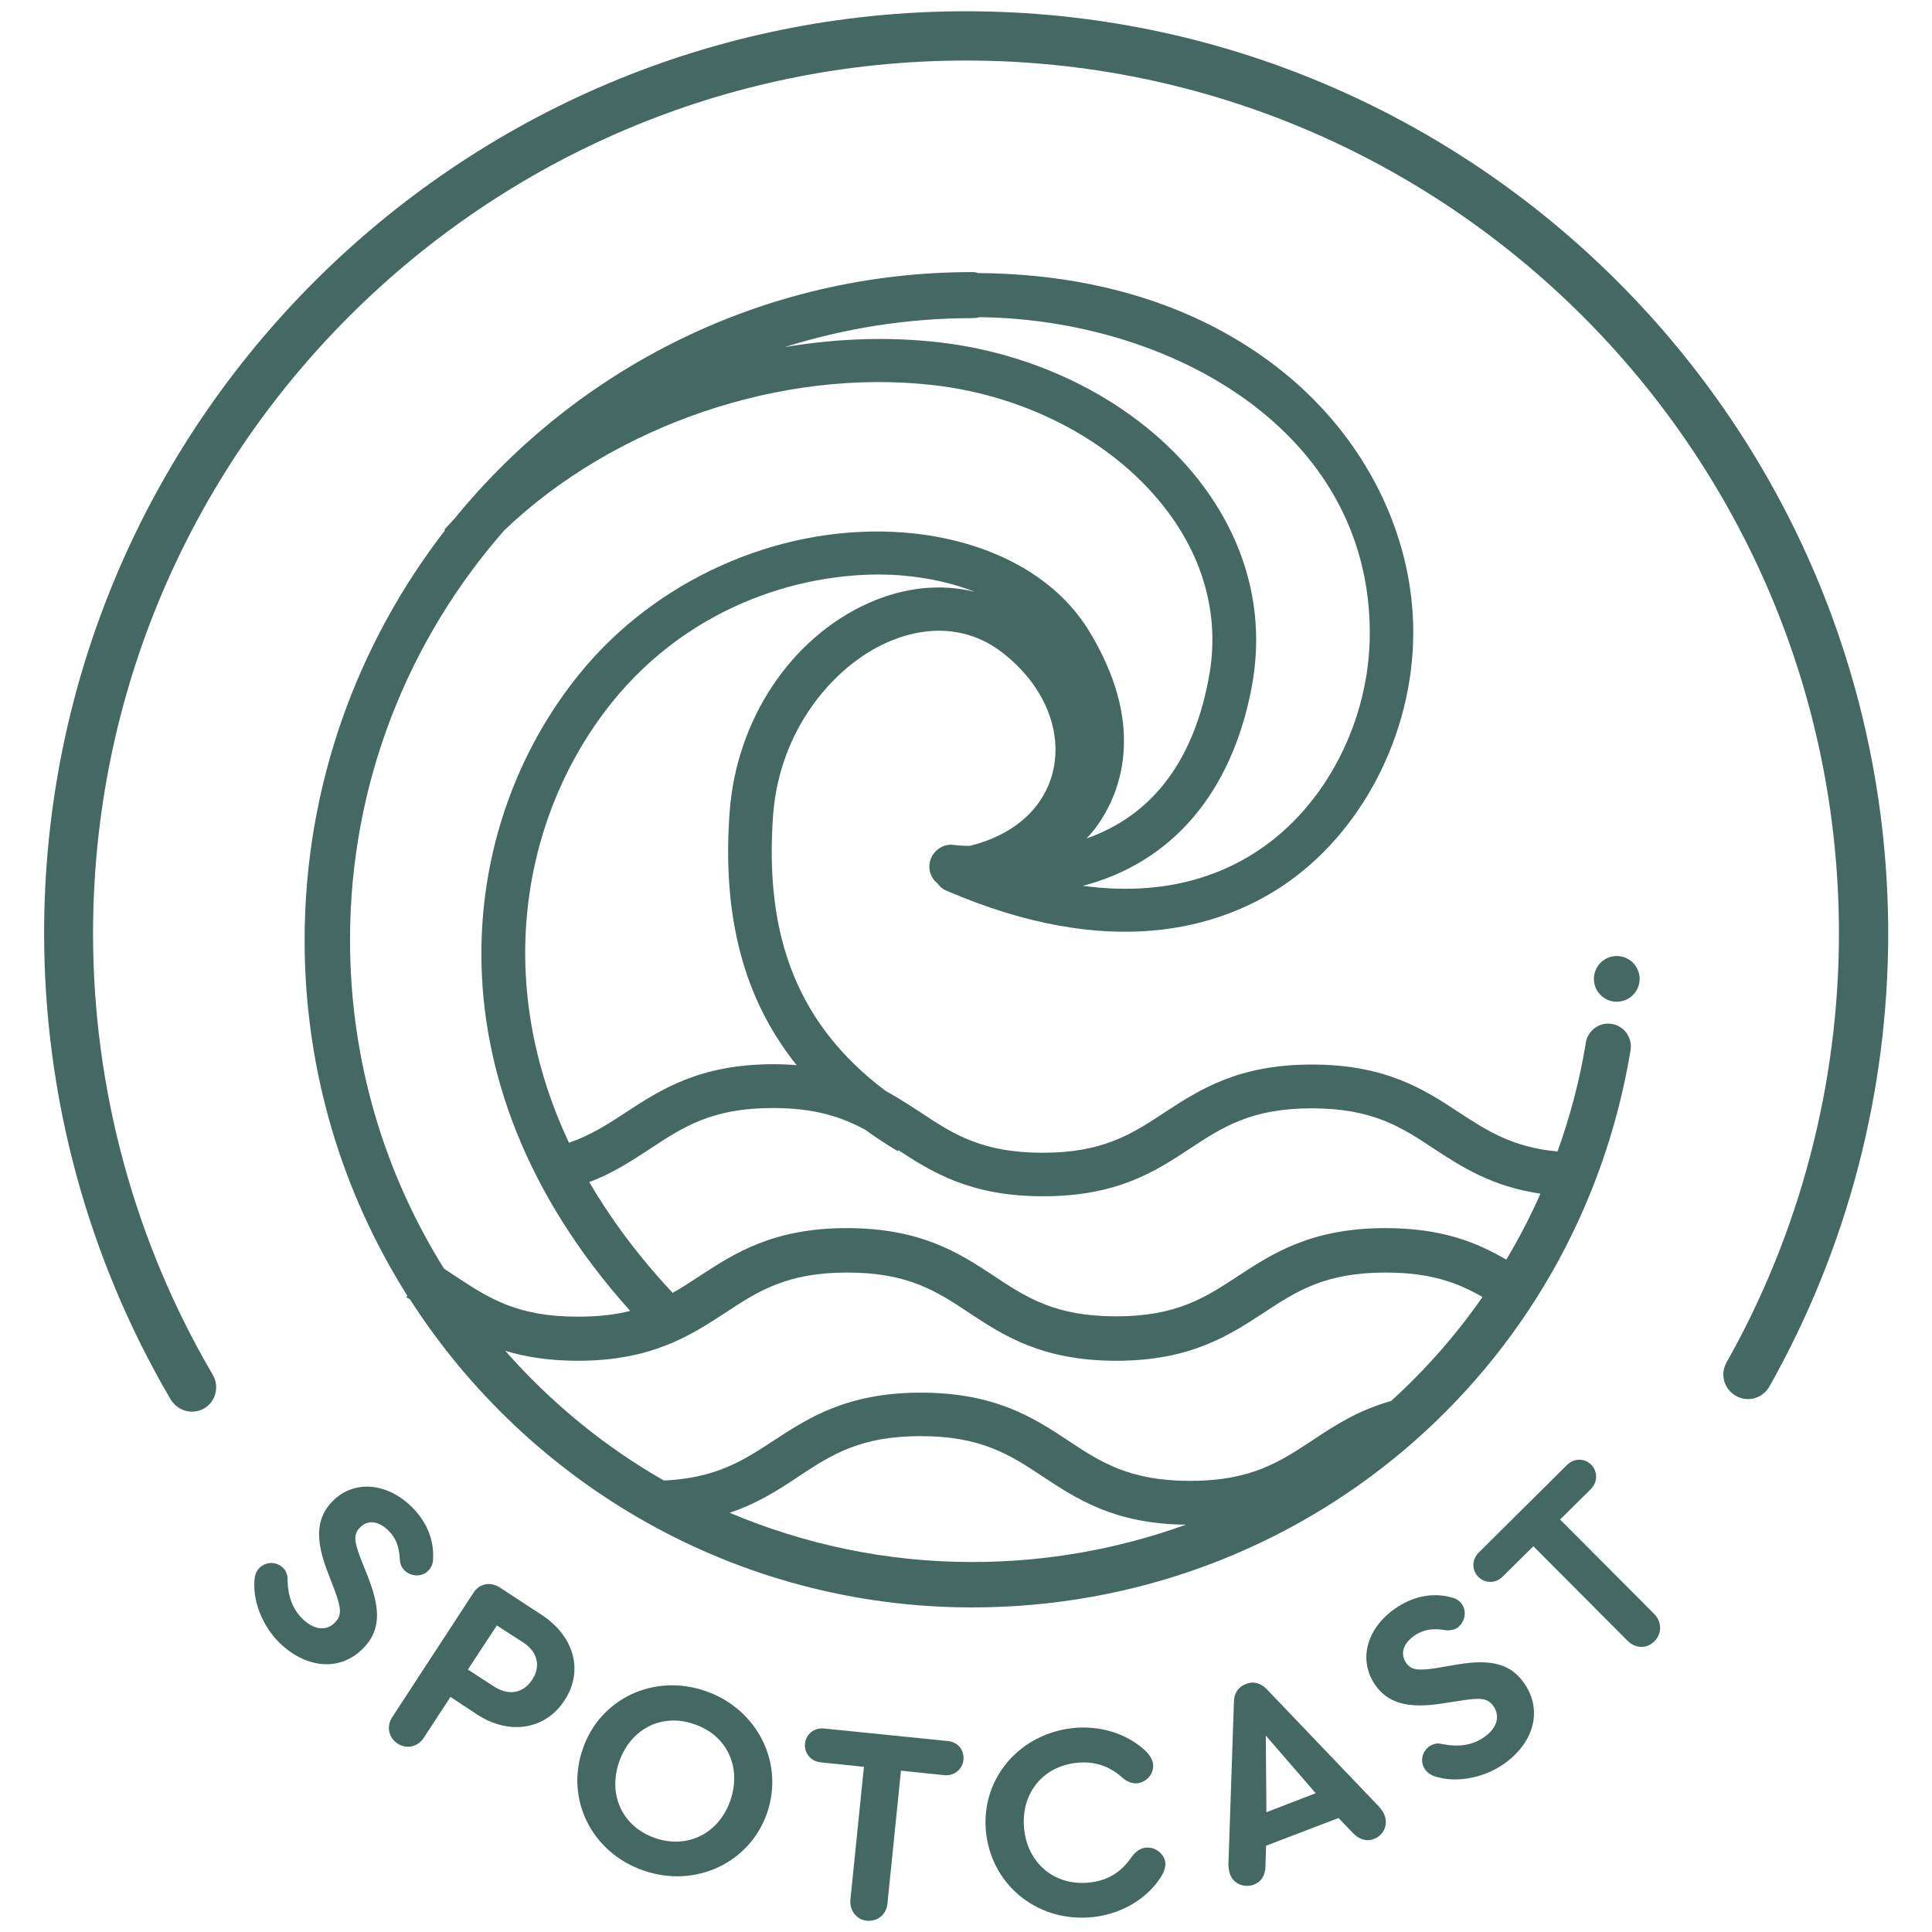 <?xml version="1.0" encoding="utf-8"?>
<!-- Generator: Adobe Illustrator 26.3.1, SVG Export Plug-In . SVG Version: 6.00 Build 0)  -->
<svg version="1.1" id="Calque_1" xmlns="http://www.w3.org/2000/svg" xmlns:xlink="http://www.w3.org/1999/xlink" x="0px" y="0px"
	 viewBox="0 0 600 600" style="enable-background:new 0 0 600 600;" xml:space="preserve">
<style type="text/css">
	.st0{fill:#446963;}
</style>
<g>
	<path class="st0" d="M506.4,326.1c0.6-3.8-2-7.5-5.8-8.1c-3.8-0.7-7.5,2-8.1,5.8c-1.9,11.7-4.9,23-8.8,33.8
		c-14-1.3-21.8-6.4-30.7-12.2c-10.6-7-22.6-14.8-45.6-14.8c-23,0-35,7.9-45.6,14.8c-10.3,6.8-19.2,12.6-38,12.6s-27.8-5.8-38-12.6
		c-3.4-2.2-6.9-4.5-10.9-6.7c-26.8-20.3-37.6-47.2-34.8-85.6c2-26.9,19.1-46.3,35.2-53.5c13-5.8,25.8-4.8,35.9,3
		c13,10,19,24.4,15.7,37.4c-2.9,11.2-12.1,19.3-25.7,22.7c-1.6,0-3.3-0.1-5-0.3c-3.6-0.5-6.9,2.1-7.5,5.7c-0.4,2.4,0.6,4.8,2.4,6.2
		c0.7,1,1.6,1.8,2.8,2.3c51,22,84.7,11.5,104-1.2c24.9-16.4,41-47.4,41-79c0-28.3-12.9-56.2-35.4-76.6c-17.5-15.8-48.9-34.6-99.7-35
		c-0.6-0.2-1.2-0.3-1.9-0.3c-64.7,0-122.6,29.8-160.6,76.4c-1.1,1.2-2.2,2.4-3.3,3.6l0.2,0.2C110.9,200,94.6,244.1,94.6,292
		c0,40.6,11.7,78.4,31.9,110.4l-0.3,0.5c0.4,0.2,0.7,0.4,1.1,0.6c36.9,57.5,101.4,95.7,174.6,95.7
		C403.8,499.2,489.8,426.4,506.4,326.1z M342.1,254.4c6.1-9.6,13.7-29.9-4.1-58.8c-10.6-17.1-31.4-28.1-57-30.2
		c-36.5-2.9-74.4,12.9-98.8,41.2c-39.9,46.4-51.8,127.8,13.5,200.5c-4.6,1.2-9.8,1.8-16.3,1.8c-18.9,0-27.7-5.8-38-12.6
		c-1.2-0.8-2.3-1.5-3.5-2.3c-18.5-29.6-29.2-64.6-29.2-102.1c0-48.7,18.1-93.2,47.9-127.2c34.1-32.6,86.1-50.5,133.2-45.1
		c29.9,3.4,57.2,18.2,73,39.5c11.6,15.6,16,33.4,12.6,51.4c-5.6,30.3-21.4,44.1-38,49.9C339.2,258.6,340.8,256.5,342.1,254.4z
		 M407.6,447.3c-10.3,6.8-19.2,12.6-38,12.6s-27.8-5.8-38-12.6c-10.6-7-22.6-14.8-45.6-14.8s-35,7.9-45.6,14.8
		c-9.6,6.3-17.9,11.7-34.2,12.5c-18.6-10.6-35.2-24.3-49.3-40.3c6.2,1.9,13.6,3.1,22.6,3.1c22.9,0,35-7.9,45.6-14.8
		c10.3-6.8,19.2-12.6,38-12.6c18.9,0,27.8,5.8,38,12.6c10.6,7,22.6,14.8,45.6,14.8s35-7.9,45.6-14.8c10.3-6.8,19.2-12.6,38-12.6
		c13.9,0,22.3,3.1,30.1,7.6c-8.2,11.8-17.8,22.7-28.4,32.3C421.7,438,414.5,442.7,407.6,447.3z M368.3,473.5
		c-20.8,7.5-43.1,11.6-66.4,11.6c-26.7,0-52.1-5.5-75.3-15.3c8.7-2.9,15.3-7.2,21.3-11.2c10.3-6.8,19.2-12.6,38-12.6
		s27.8,5.8,38,12.6C334.4,465.5,346.1,473.3,368.3,473.5z M369.4,356.8c10.3-6.8,19.2-12.6,38-12.6s27.8,5.8,38,12.6
		c8.4,5.5,17.9,11.7,33,13.9c-3.1,7.1-6.7,13.9-10.6,20.5c-9.4-5.5-20.2-9.8-37.6-9.8c-23,0-35,7.9-45.6,14.8
		c-10.3,6.8-19.2,12.6-38,12.6s-27.8-5.8-38-12.6c-10.6-7-22.6-14.8-45.6-14.8s-35,7.9-45.6,14.8c-2.9,1.9-5.6,3.7-8.5,5.3
		c-10.6-11.3-19.1-22.8-25.9-34.4c7.5-2.8,13.3-6.7,19-10.4c10.3-6.8,19.2-12.6,38-12.6c13.1,0,21.4,2.8,28.8,6.8
		c3.1,2.3,6.5,4.5,10,6.6l0.2-0.3c10.4,6.8,22.4,14.3,44.7,14.3C346.8,371.6,358.8,363.8,369.4,356.8z M269.7,187.3
		c-24.1,10.8-41,36.2-43.1,64.8c-2.4,32.4,4.3,58.1,20.8,78.7c-2.3-0.2-4.6-0.3-7.2-0.3c-22.9,0-35,7.9-45.6,14.8
		c-5.6,3.7-11,7.2-17.9,9.6c-25.2-53.6-12.7-106.5,15.7-139.6c25.9-30,62.1-38.6,87.5-36.6c8.4,0.7,16,2.4,22.8,5.1
		C292.3,181.2,280.9,182.3,269.7,187.3z M425.4,196.6c0,27.2-13.7,53.8-34.9,67.7c-15.2,10-33.5,13.6-54.2,10.8
		c27.5-7.2,46.3-28.7,52.5-62.1c4-21.8-1.2-43.2-15-61.9c-18-24.3-48.8-41-82.3-44.8c-15.7-1.8-31.8-1.2-47.8,1.5
		c18.4-5.8,38-9,58.3-9c0.8,0,1.5-0.1,2.2-0.3C363.3,99.2,425.4,133.5,425.4,196.6z"/>
	<path class="st0" d="M300,3.5C142.1,3.5,13.7,131.9,13.7,289.8c0,51,13.6,101,39.3,144.8c1.4,2.4,4,3.8,6.6,3.8
		c1.3,0,2.6-0.3,3.8-1c3.6-2.1,4.8-6.8,2.7-10.4c-24.3-41.4-37.2-88.8-37.2-137.1C28.9,140.4,150.5,18.8,300,18.8
		s271.1,121.6,271.1,271.1c0,46.7-12.1,92.8-34.9,133.2c-2.1,3.7-0.8,8.3,2.9,10.4c3.7,2.1,8.3,0.8,10.4-2.9
		c24.1-42.7,36.9-91.3,36.9-140.7C586.3,131.9,457.9,3.5,300,3.5z"/>
	<ellipse class="st0" cx="502.1" cy="304" rx="7.1" ry="7.1"/>
	<path class="st0" d="M120.7,475.4c2.9,2.9,3.3,6.1,3.5,9.2c0.1,1.3,0.7,2.4,1.4,3.1c1.9,1.9,5.4,2.2,7.4,0.1c0.8-0.8,1.5-2,1.5-3.7
		c0.2-3.6-0.5-10-6.5-16c-7.6-7.6-18-8.7-24.7-1.9c-5.2,5.2-5.3,12-1.8,21.3l2.4,6.3c2,5.4,2.4,7.8,0.1,10.1
		c-2.7,2.8-6.6,2.3-10.2-1.3c-4.1-4.1-4.5-9.4-4.5-12.7c-0.1-1.1-0.6-2.2-1.3-2.9c-1.9-2-5.2-2.2-7.4-0.1c-1.2,1.2-1.6,2.7-1.6,4.7
		c-0.3,6.3,2.8,13.6,7.6,18.4c8.1,8,18.7,9.4,26.1,2c5.5-5.5,5.5-12,1.8-21.7l-2.6-6.6c-2-5.2-2.1-7.3-0.1-9.3
		C114.3,471.8,117.7,472.4,120.7,475.4z"/>
	<path class="st0" d="M168.2,501.5l-13-8.5c-2.9-1.9-6.4-1.2-8.2,1.7l-25.2,38.6c-1.8,2.8-1.2,6.3,1.7,8.2c2.8,1.8,6.3,1,8.1-1.8
		l8.3-12.7l8.2,5.4c10,6.6,21.3,4.8,27.2-4.3C181.3,519,178.4,508.2,168.2,501.5z M165.3,521.6c-2.8,4.3-7.3,5.1-11.8,2.2l-8.2-5.3
		l9-13.7l8.2,5.3C167,513,168,517.5,165.3,521.6z"/>
	<path class="st0" d="M219.2,525.2c-16-5.6-32.8,2.2-38.2,17.9c-5.5,15.6,2.7,32.2,18.8,37.8c16.1,5.6,33-2.3,38.4-17.8
		C243.6,547.6,235.3,530.8,219.2,525.2z M226.8,559.2c-3.6,10.3-13.4,15.1-23.4,11.6c-10.1-3.5-14.7-13.4-11.1-23.7
		s13.4-15.2,23.4-11.6C225.8,538.9,230.4,548.9,226.8,559.2z"/>
	<path class="st0" d="M294.4,540.7l-38.5-3.9c-3-0.3-5.6,1.7-5.9,4.7c-0.3,2.9,1.8,5.5,4.8,5.8l13.5,1.4l-4.2,41.3
		c-0.3,3.3,1.9,6.2,5.1,6.5c3.4,0.3,6.1-2,6.4-5.3l4.2-41.3l13.5,1.4c3,0.3,5.6-1.8,5.9-4.7C299.5,543.5,297.5,541,294.4,540.7z"/>
	<path class="st0" d="M355.8,573.8c-1.7,0.2-3.1,1.2-4.3,2.8c-3.2,4.8-7.5,7.4-12.9,8c-10.6,1.3-19.2-5.5-20.5-16.2
		c-1.3-10.9,5.3-19.6,15.9-20.9c5.5-0.7,10.4,0.8,14.6,4.6c1.5,1.3,3.1,1.9,4.7,1.7c3-0.4,5.1-3.1,4.8-5.9c-0.2-1.5-1-2.8-2.3-4.1
		c-5.8-5.5-14.4-8.1-23-7.1c-17,2.1-28.6,16.6-26.5,33s16.7,27.7,33.7,25.6c8.7-1.1,16.4-5.8,20.6-12.5c1.1-1.7,1.4-3.1,1.3-4.5
		C361.4,575.6,358.8,573.5,355.8,573.8z"/>
	<path class="st0" d="M428.2,561l-34.7-36.3c-1.9-2-4.2-2.7-6.6-1.7c-2.4,0.9-3.7,2.9-3.7,5.7l-1.7,50.2c0,1.3,0.2,2.3,0.5,3.2
		c1.1,2.9,4.3,4.3,7.4,3.2c2.3-0.9,3.6-2.9,3.6-5.8l0.2-6.3l22.5-8.6l4.4,4.6c2,2.1,4.3,2.8,6.6,1.9c3.1-1.2,4.4-4.4,3.3-7.3
		C429.7,562.9,429.1,562,428.2,561z M393.3,562.8l-0.2-23.8l15.5,17.9L393.3,562.8z"/>
	<path class="st0" d="M452.7,516.9l-7,1.2c-5.5,0.8-7.6,0.5-9.1-1.8c-1.9-3-0.6-6.2,2.9-8.5c3.4-2.2,6.6-2,9.7-1.5
		c1.3,0.1,2.5-0.2,3.3-0.7c2.2-1.5,3.2-4.8,1.6-7.3c-0.6-0.9-1.6-1.8-3.3-2.2c-3.5-1-9.9-1.6-17,3.1c-9,5.9-12.2,15.8-6.9,23.8
		c4,6.1,10.7,7.6,20.5,6.1l6.6-1c5.7-0.9,8.1-0.8,9.9,1.9c2.1,3.2,0.9,6.9-3.3,9.7c-4.8,3.2-10.1,2.5-13.4,1.8
		c-1.1-0.2-2.3,0.2-3.1,0.7c-2.3,1.5-3.3,4.6-1.6,7.2c0.9,1.4,2.4,2.2,4.3,2.6c6.1,1.6,13.9,0,19.5-3.7c9.5-6.2,13.1-16.4,7.3-25.2
		C469.3,516.6,463,515.2,452.7,516.9z"/>
	<path class="st0" d="M484.5,471.9l9.6-9.5c2.1-2.1,2.1-5.4,0.1-7.5c-2.1-2.1-5.3-2.1-7.5,0l-27.5,27.3c-2.1,2.1-2.2,5.4-0.1,7.5
		c2.1,2.1,5.4,2.1,7.5,0l9.6-9.5l29.3,29.4c2.4,2.4,6,2.5,8.3,0.1c2.4-2.4,2.3-6,0-8.4L484.5,471.9z"/>
</g>
</svg>

